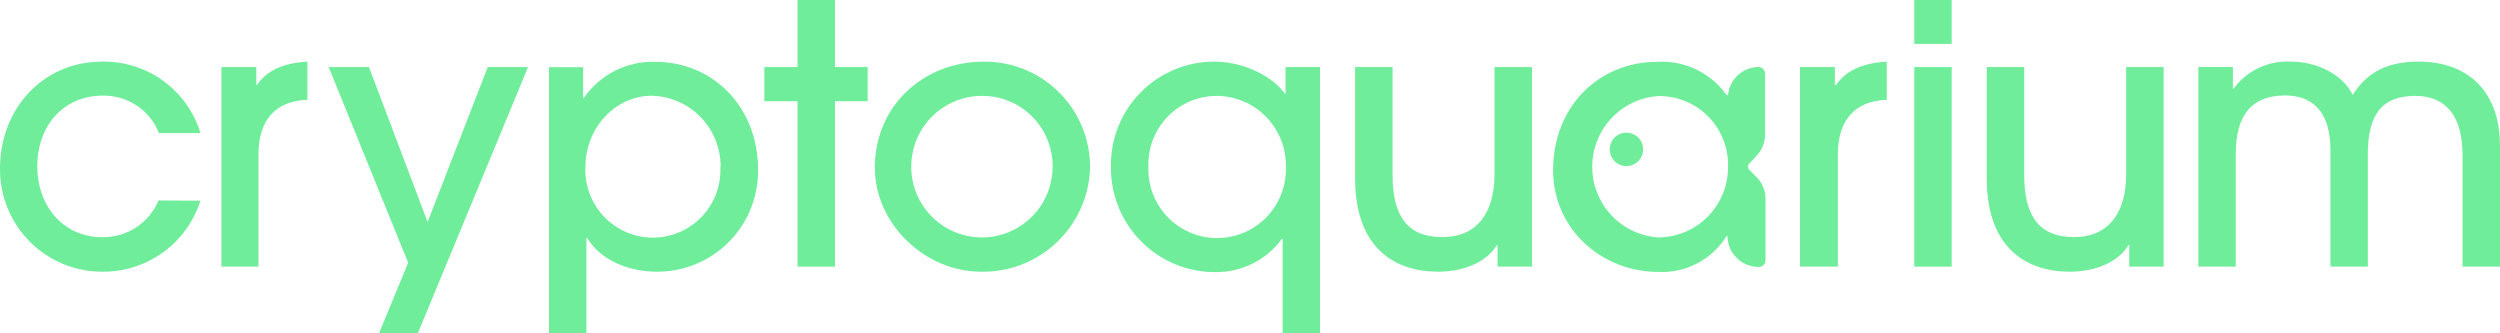 <svg width="195" height="26" viewBox="0 0 195 26" fill="none" xmlns="http://www.w3.org/2000/svg">
<g clip-path="url(#clip0)">
<path d="M15.637 15.653C15.119 17.275 14.096 18.688 12.717 19.684C11.339 20.681 9.678 21.21 7.977 21.193C6.925 21.195 5.882 20.988 4.91 20.584C3.938 20.18 3.056 19.587 2.314 18.84C1.572 18.092 0.986 17.205 0.589 16.23C0.192 15.254 -0.009 14.209 1.96093e-05 13.156C1.96093e-05 8.433 3.396 4.807 7.945 4.807C9.658 4.77 11.337 5.295 12.725 6.3C14.114 7.306 15.136 8.738 15.637 10.379H12.396C12.051 9.503 11.447 8.754 10.664 8.232C9.88 7.71 8.956 7.441 8.016 7.46C4.957 7.46 2.91 9.789 2.91 12.967C2.91 16.146 5.009 18.501 7.964 18.501C8.901 18.519 9.821 18.255 10.607 17.744C11.392 17.233 12.007 16.498 12.371 15.634L15.637 15.653Z" fill="#6FED9B"/>
<path d="M17.27 20.797V5.229H19.991V6.63H20.049C20.736 5.592 21.955 4.917 23.977 4.807V7.784C21.449 7.869 20.16 9.419 20.16 12.033V20.797H17.27Z" fill="#6FED9B"/>
<path d="M29.562 26L31.837 20.492L25.636 5.229H28.778L33.353 17.314L38.045 5.229H41.188L32.595 25.987L29.562 26Z" fill="#6FED9B"/>
<path d="M42.821 26V5.242H45.484V7.629H45.542C46.161 6.739 46.99 6.016 47.956 5.526C48.922 5.036 49.994 4.793 51.077 4.82C55.703 4.82 59.131 8.414 59.131 13.253C59.142 14.293 58.946 15.324 58.555 16.287C58.165 17.25 57.587 18.127 56.856 18.865C56.125 19.604 55.255 20.189 54.297 20.589C53.338 20.989 52.309 21.194 51.271 21.193C48.912 21.193 46.806 20.233 45.795 18.553H45.737V26H42.821ZM56.209 13.026C56.221 11.581 55.667 10.189 54.664 9.15C53.662 8.11 52.292 7.506 50.85 7.467C47.927 7.467 45.666 10.061 45.666 12.974C45.627 13.688 45.733 14.401 45.979 15.072C46.224 15.743 46.603 16.358 47.092 16.877C47.582 17.397 48.172 17.812 48.826 18.097C49.481 18.382 50.187 18.531 50.9 18.534C51.614 18.538 52.321 18.396 52.978 18.118C53.636 17.839 54.23 17.43 54.724 16.915C55.219 16.4 55.604 15.79 55.856 15.121C56.108 14.453 56.221 13.74 56.189 13.026H56.209Z" fill="#6FED9B"/>
<path d="M62.209 20.797V7.895H59.617V5.229H62.209V0H65.125V5.229H67.678V7.895H65.125V20.797H62.209Z" fill="#6FED9B"/>
<path d="M76.517 21.193C72.137 21.193 68.236 17.457 68.236 13.071C68.236 8.316 71.968 4.807 76.744 4.807C77.836 4.798 78.919 5.008 79.93 5.423C80.94 5.838 81.858 6.451 82.629 7.225C83.4 7.999 84.009 8.92 84.421 9.932C84.832 10.945 85.038 12.03 85.026 13.123C84.951 15.318 84.017 17.395 82.425 18.905C80.832 20.415 78.71 21.237 76.517 21.193ZM76.602 7.48C75.509 7.477 74.441 7.799 73.532 8.405C72.623 9.012 71.914 9.874 71.495 10.884C71.077 11.895 70.967 13.006 71.18 14.079C71.394 15.151 71.921 16.136 72.694 16.908C73.467 17.68 74.452 18.206 75.524 18.417C76.596 18.628 77.706 18.515 78.714 18.094C79.722 17.673 80.582 16.961 81.186 16.049C81.789 15.138 82.108 14.068 82.103 12.974C82.106 12.251 81.965 11.534 81.689 10.865C81.414 10.197 81.008 9.589 80.497 9.079C79.985 8.568 79.378 8.163 78.709 7.889C78.041 7.614 77.324 7.475 76.602 7.48V7.48Z" fill="#6FED9B"/>
<path d="M100.047 26V18.631H99.989C99.392 19.444 98.611 20.104 97.709 20.555C96.808 21.006 95.812 21.236 94.804 21.226C93.725 21.231 92.655 21.02 91.657 20.607C90.66 20.192 89.755 19.584 88.996 18.815C88.237 18.047 87.638 17.134 87.236 16.131C86.834 15.128 86.635 14.055 86.652 12.974C86.638 11.906 86.836 10.845 87.234 9.854C87.633 8.863 88.225 7.961 88.975 7.201C89.725 6.441 90.619 5.838 91.604 5.427C92.589 5.016 93.646 4.805 94.714 4.807C97.183 4.807 99.399 6.104 100.215 7.304H100.274V5.229H102.963V25.987L100.047 26ZM100.3 13.071C100.321 12.345 100.197 11.622 99.935 10.945C99.672 10.268 99.277 9.65 98.772 9.129C98.266 8.608 97.662 8.193 96.994 7.91C96.326 7.626 95.608 7.48 94.882 7.48C94.171 7.482 93.466 7.627 92.812 7.906C92.157 8.185 91.565 8.593 91.07 9.105C90.575 9.617 90.188 10.224 89.931 10.888C89.674 11.553 89.553 12.262 89.575 12.974C89.545 13.694 89.66 14.413 89.913 15.087C90.166 15.762 90.553 16.379 91.049 16.901C91.545 17.423 92.141 17.84 92.802 18.126C93.462 18.413 94.174 18.564 94.894 18.569C95.614 18.575 96.327 18.435 96.992 18.159C97.657 17.883 98.26 17.476 98.764 16.962C99.269 16.447 99.664 15.837 99.928 15.166C100.192 14.496 100.318 13.779 100.3 13.058V13.071Z" fill="#6FED9B"/>
<path d="M116.811 20.797V19.111H116.753C115.994 20.408 114.225 21.193 112.178 21.193C108.834 21.193 105.698 19.396 105.698 13.915V5.229H108.62V13.662C108.62 16.905 109.825 18.494 112.508 18.494C115.191 18.494 116.571 16.613 116.571 13.603V5.229H119.494V20.797H116.811Z" fill="#6FED9B"/>
<path d="M140.398 20.797V5.229H143.12V6.63H143.211C143.917 5.592 145.155 4.917 147.17 4.807V7.784C144.643 7.869 143.353 9.419 143.353 12.033V20.797H140.398Z" fill="#6FED9B"/>
<path d="M149.315 3.425V0H152.231V3.425H149.315ZM149.315 20.797V5.229H152.231V20.797H149.315Z" fill="#6FED9B"/>
<path d="M166.079 20.797V19.111H166.021C165.263 20.408 163.494 21.193 161.446 21.193C158.102 21.193 154.966 19.396 154.966 13.915V5.229H157.888V13.662C157.888 16.905 159.094 18.494 161.776 18.494C164.459 18.494 165.839 16.613 165.839 13.603V5.229H168.762V20.797H166.079Z" fill="#6FED9B"/>
<path d="M192.078 20.797V12.085C192.078 9.134 190.84 7.479 188.397 7.479C185.805 7.479 184.69 8.907 184.69 12.02V20.797H181.774V11.716C181.774 8.654 180.342 7.447 178.236 7.447C175.644 7.447 174.387 8.959 174.387 12.027V20.797H171.471V5.228H174.166V6.915H174.218C174.729 6.22 175.404 5.663 176.184 5.295C176.964 4.927 177.822 4.759 178.683 4.807C180.705 4.807 182.727 5.793 183.511 7.402C184.638 5.631 186.181 4.807 188.656 4.807C192.693 4.807 195 7.337 195 11.359V20.797H192.078Z" fill="#6FED9B"/>
<path d="M126.862 12.955C127.581 12.955 128.164 12.371 128.164 11.651C128.164 10.931 127.581 10.347 126.862 10.347C126.142 10.347 125.559 10.931 125.559 11.651C125.559 12.371 126.142 12.955 126.862 12.955Z" fill="#6FED9B"/>
<path d="M136.964 12.202C137.419 11.748 137.675 11.132 137.677 10.489V5.754C137.677 5.613 137.621 5.478 137.521 5.378C137.422 5.278 137.287 5.222 137.146 5.222C136.552 5.234 135.984 5.464 135.549 5.868C135.114 6.273 134.842 6.823 134.787 7.415H134.677C134.069 6.562 133.257 5.877 132.314 5.423C131.371 4.97 130.33 4.762 129.285 4.82C124.704 4.82 121.14 8.31 121.14 13.285C121.14 17.787 124.846 21.213 129.395 21.213C130.446 21.256 131.488 21.019 132.417 20.525C133.345 20.032 134.125 19.299 134.677 18.404H134.741C134.747 19.047 135.006 19.663 135.462 20.116C135.918 20.569 136.535 20.823 137.178 20.823C137.319 20.823 137.454 20.767 137.554 20.668C137.653 20.568 137.709 20.433 137.709 20.291V15.504C137.708 15.187 137.645 14.873 137.523 14.58C137.4 14.287 137.222 14.021 136.997 13.798L136.439 13.24C136.377 13.176 136.342 13.09 136.342 13C136.342 12.91 136.377 12.824 136.439 12.76L136.964 12.202ZM129.337 18.52C127.941 18.425 126.634 17.802 125.68 16.779C124.725 15.755 124.194 14.407 124.194 13.007C124.194 11.606 124.725 10.258 125.68 9.235C126.634 8.211 127.941 7.588 129.337 7.493C130.064 7.481 130.785 7.617 131.458 7.893C132.13 8.168 132.74 8.578 133.249 9.097C133.759 9.615 134.158 10.232 134.422 10.91C134.687 11.587 134.811 12.312 134.787 13.039C134.789 14.489 134.216 15.88 133.194 16.908C132.172 17.935 130.785 18.515 129.337 18.52V18.52Z" fill="#6FED9B"/>
</g>
<defs>
<clipPath id="clip0">
<rect width="195" height="26" fill="white"/>
</clipPath>
</defs>
</svg>
